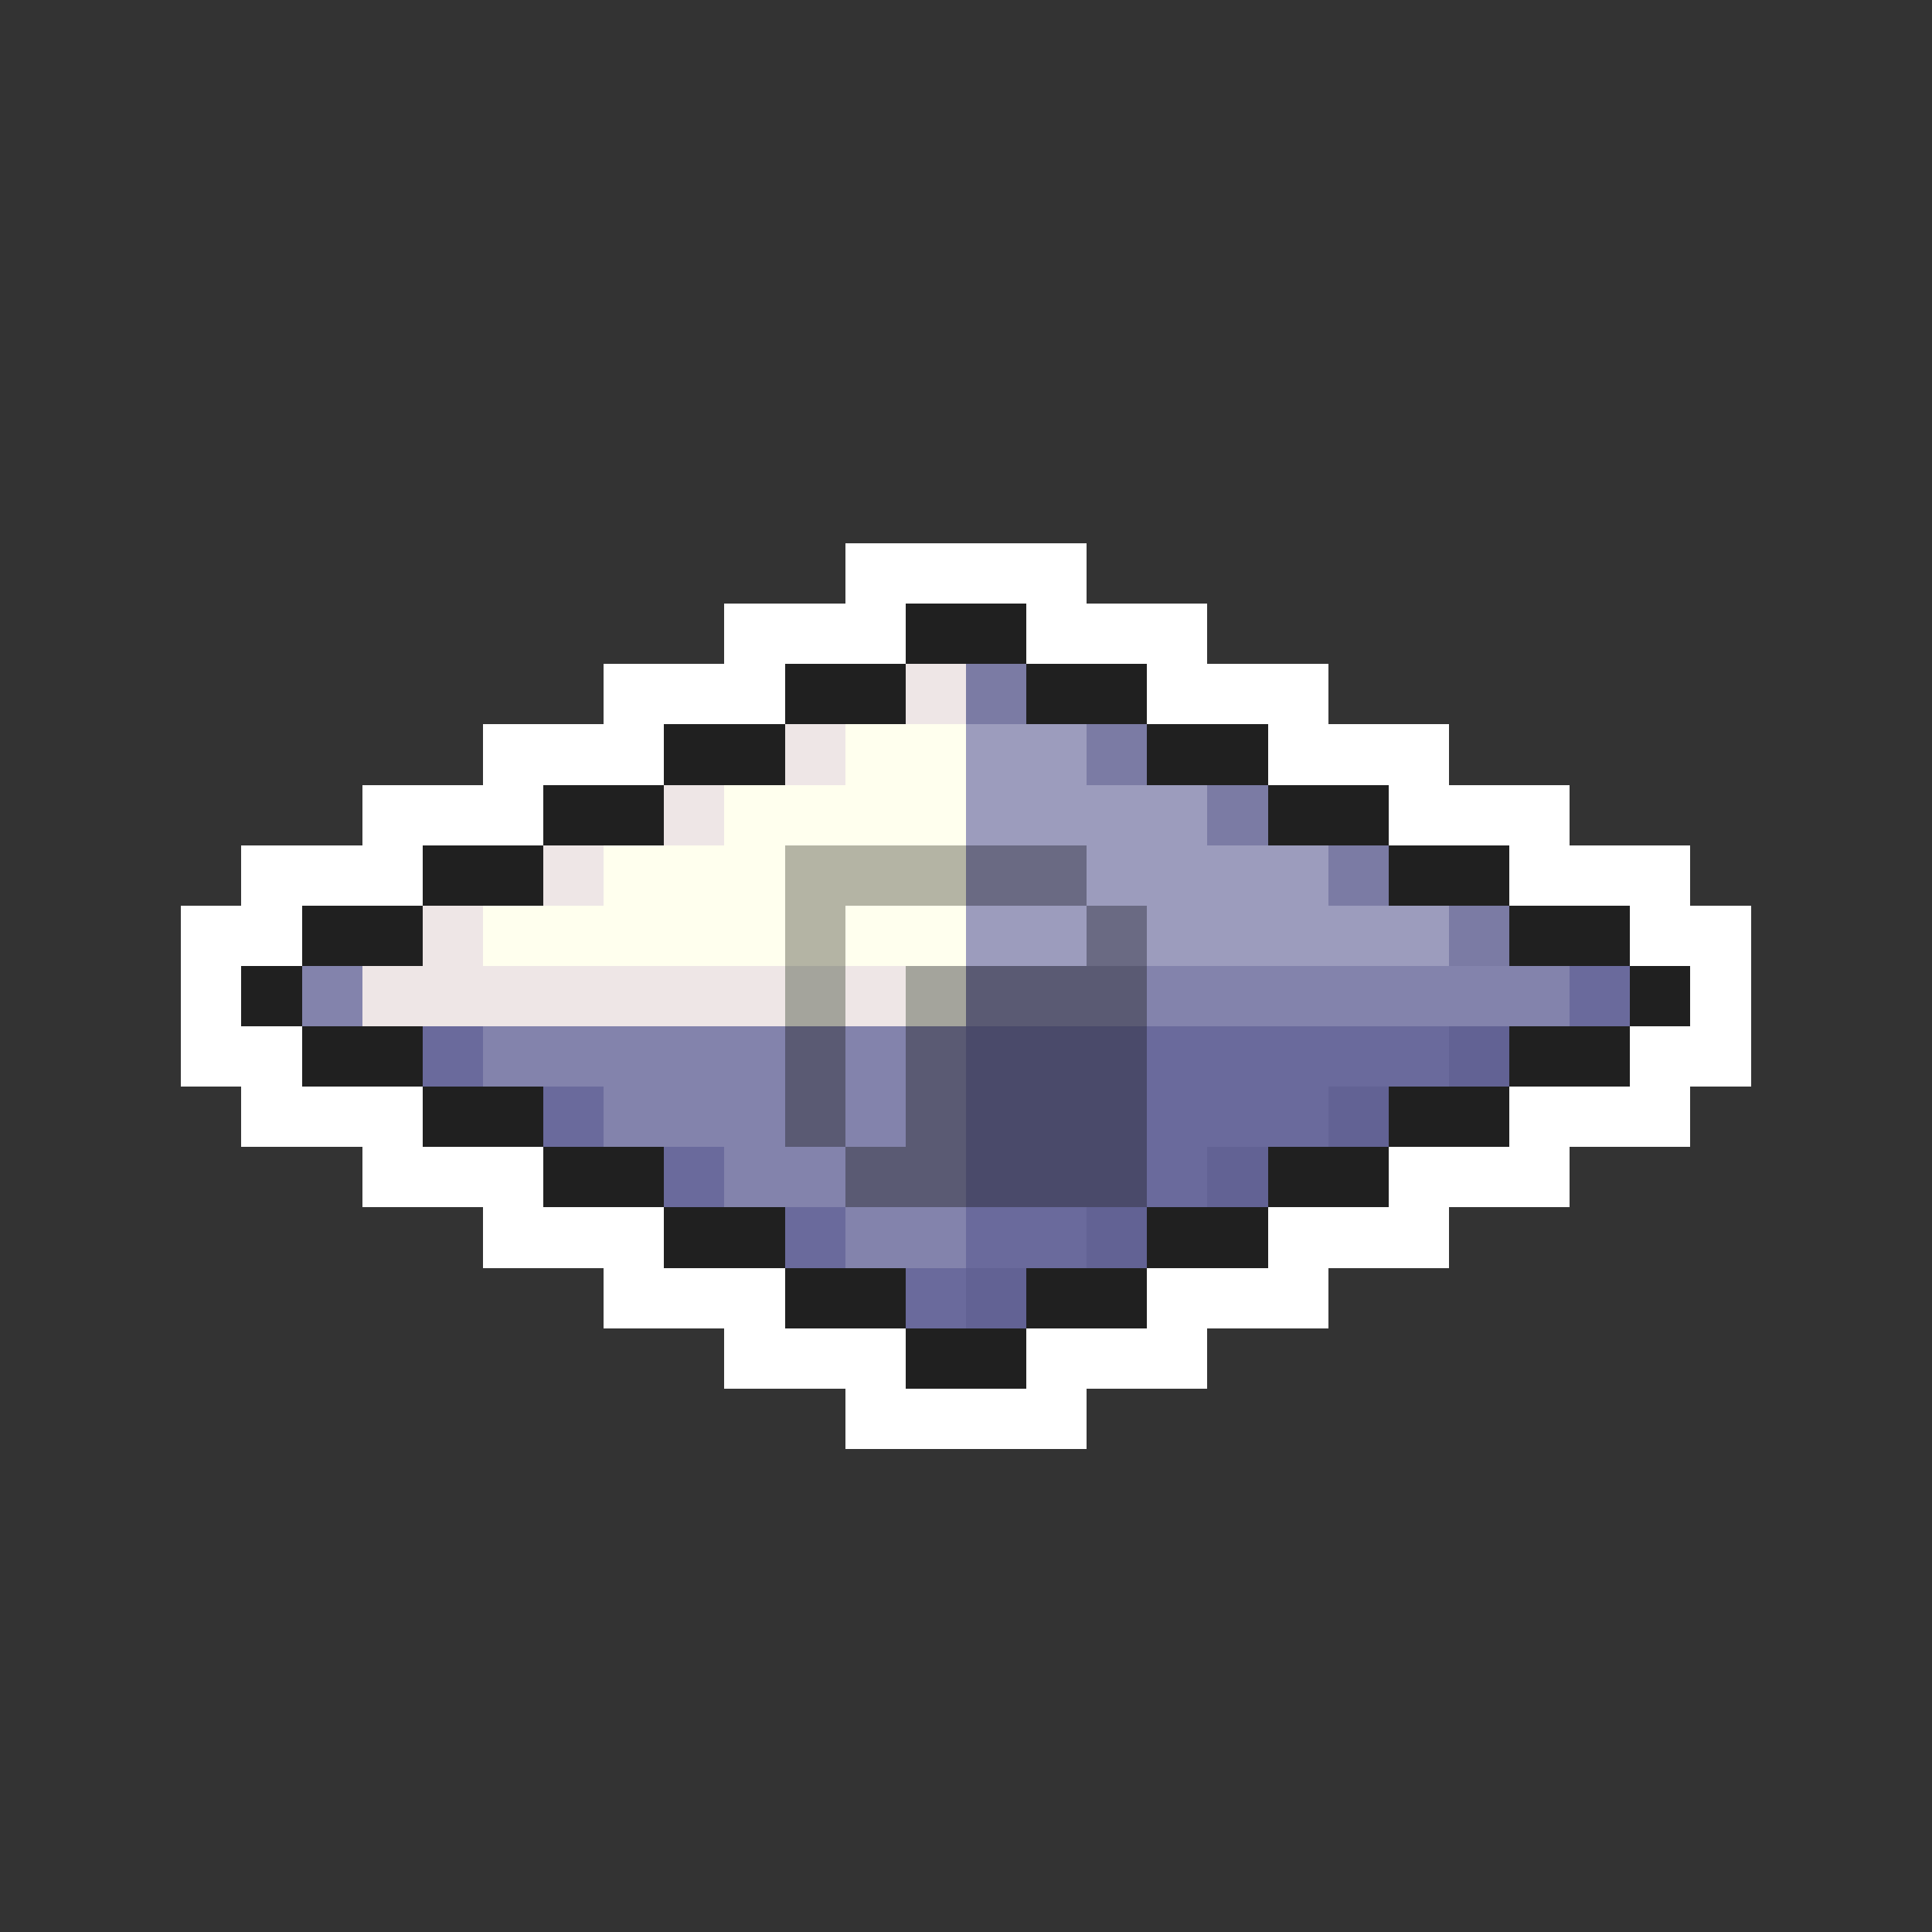 <svg xmlns="http://www.w3.org/2000/svg" viewBox="0 -0.5 32 32" shape-rendering="crispEdges">
<rect x="0" y="-0.5" width="32" height="32" fill="#333333" stroke="none"/>
<path stroke="#ffffff" d="M14 9h4M12 10h3M17 10h3M10 11h3M19 11h3M8 12h3M21 12h3M6 13h3M23 13h3M4 14h3M25 14h3M3 15h2M27 15h2M3 16h1M28 16h1M3 17h2M27 17h2M4 18h3M25 18h3M6 19h3M23 19h3M8 20h3M21 20h3M10 21h3M19 21h3M12 22h3M17 22h3M14 23h4" />
<path stroke="#202020" d="M15 10h2M13 11h2M17 11h2M11 12h2M19 12h2M9 13h2M21 13h2M7 14h2M23 14h2M5 15h2M25 15h2M4 16h1M27 16h1M5 17h2M25 17h2M7 18h2M23 18h2M9 19h2M21 19h2M11 20h2M19 20h2M13 21h2M17 21h2M15 22h2" />
<path stroke="#eee6e6" d="M15 11h1M13 12h1M11 13h1M9 14h1M7 15h1M6 16h7M14 16h1" />
<path stroke="#7b7ba4" d="M16 11h1M18 12h1M20 13h1M22 14h1M24 15h1" />
<path stroke="#ffffee" d="M14 12h2M12 13h4M10 14h3M8 15h5M14 15h2" />
<path stroke="#9c9cbd" d="M16 12h2M16 13h4M18 14h4M16 15h2M19 15h5" />
<path stroke="#b4b4a4" d="M13 14h3M13 15h1" />
<path stroke="#6a6a83" d="M16 14h2M18 15h1" />
<path stroke="#8383ac" d="M5 16h1M19 16h7M8 17h5M14 17h1M10 18h3M14 18h1M12 19h2M14 20h2" />
<path stroke="#a4a49c" d="M13 16h1M15 16h1" />
<path stroke="#5a5a73" d="M16 16h3M13 17h1M15 17h1M13 18h1M15 18h1M14 19h2" />
<path stroke="#6a6a9c" d="M26 16h1M7 17h1M19 17h5M9 18h1M19 18h3M11 19h1M19 19h1M13 20h1M16 20h2M15 21h1" />
<path stroke="#4a4a6a" d="M16 17h3M16 18h3M16 19h3" />
<path stroke="#626294" d="M24 17h1M22 18h1M20 19h1M18 20h1M16 21h1" />
</svg>